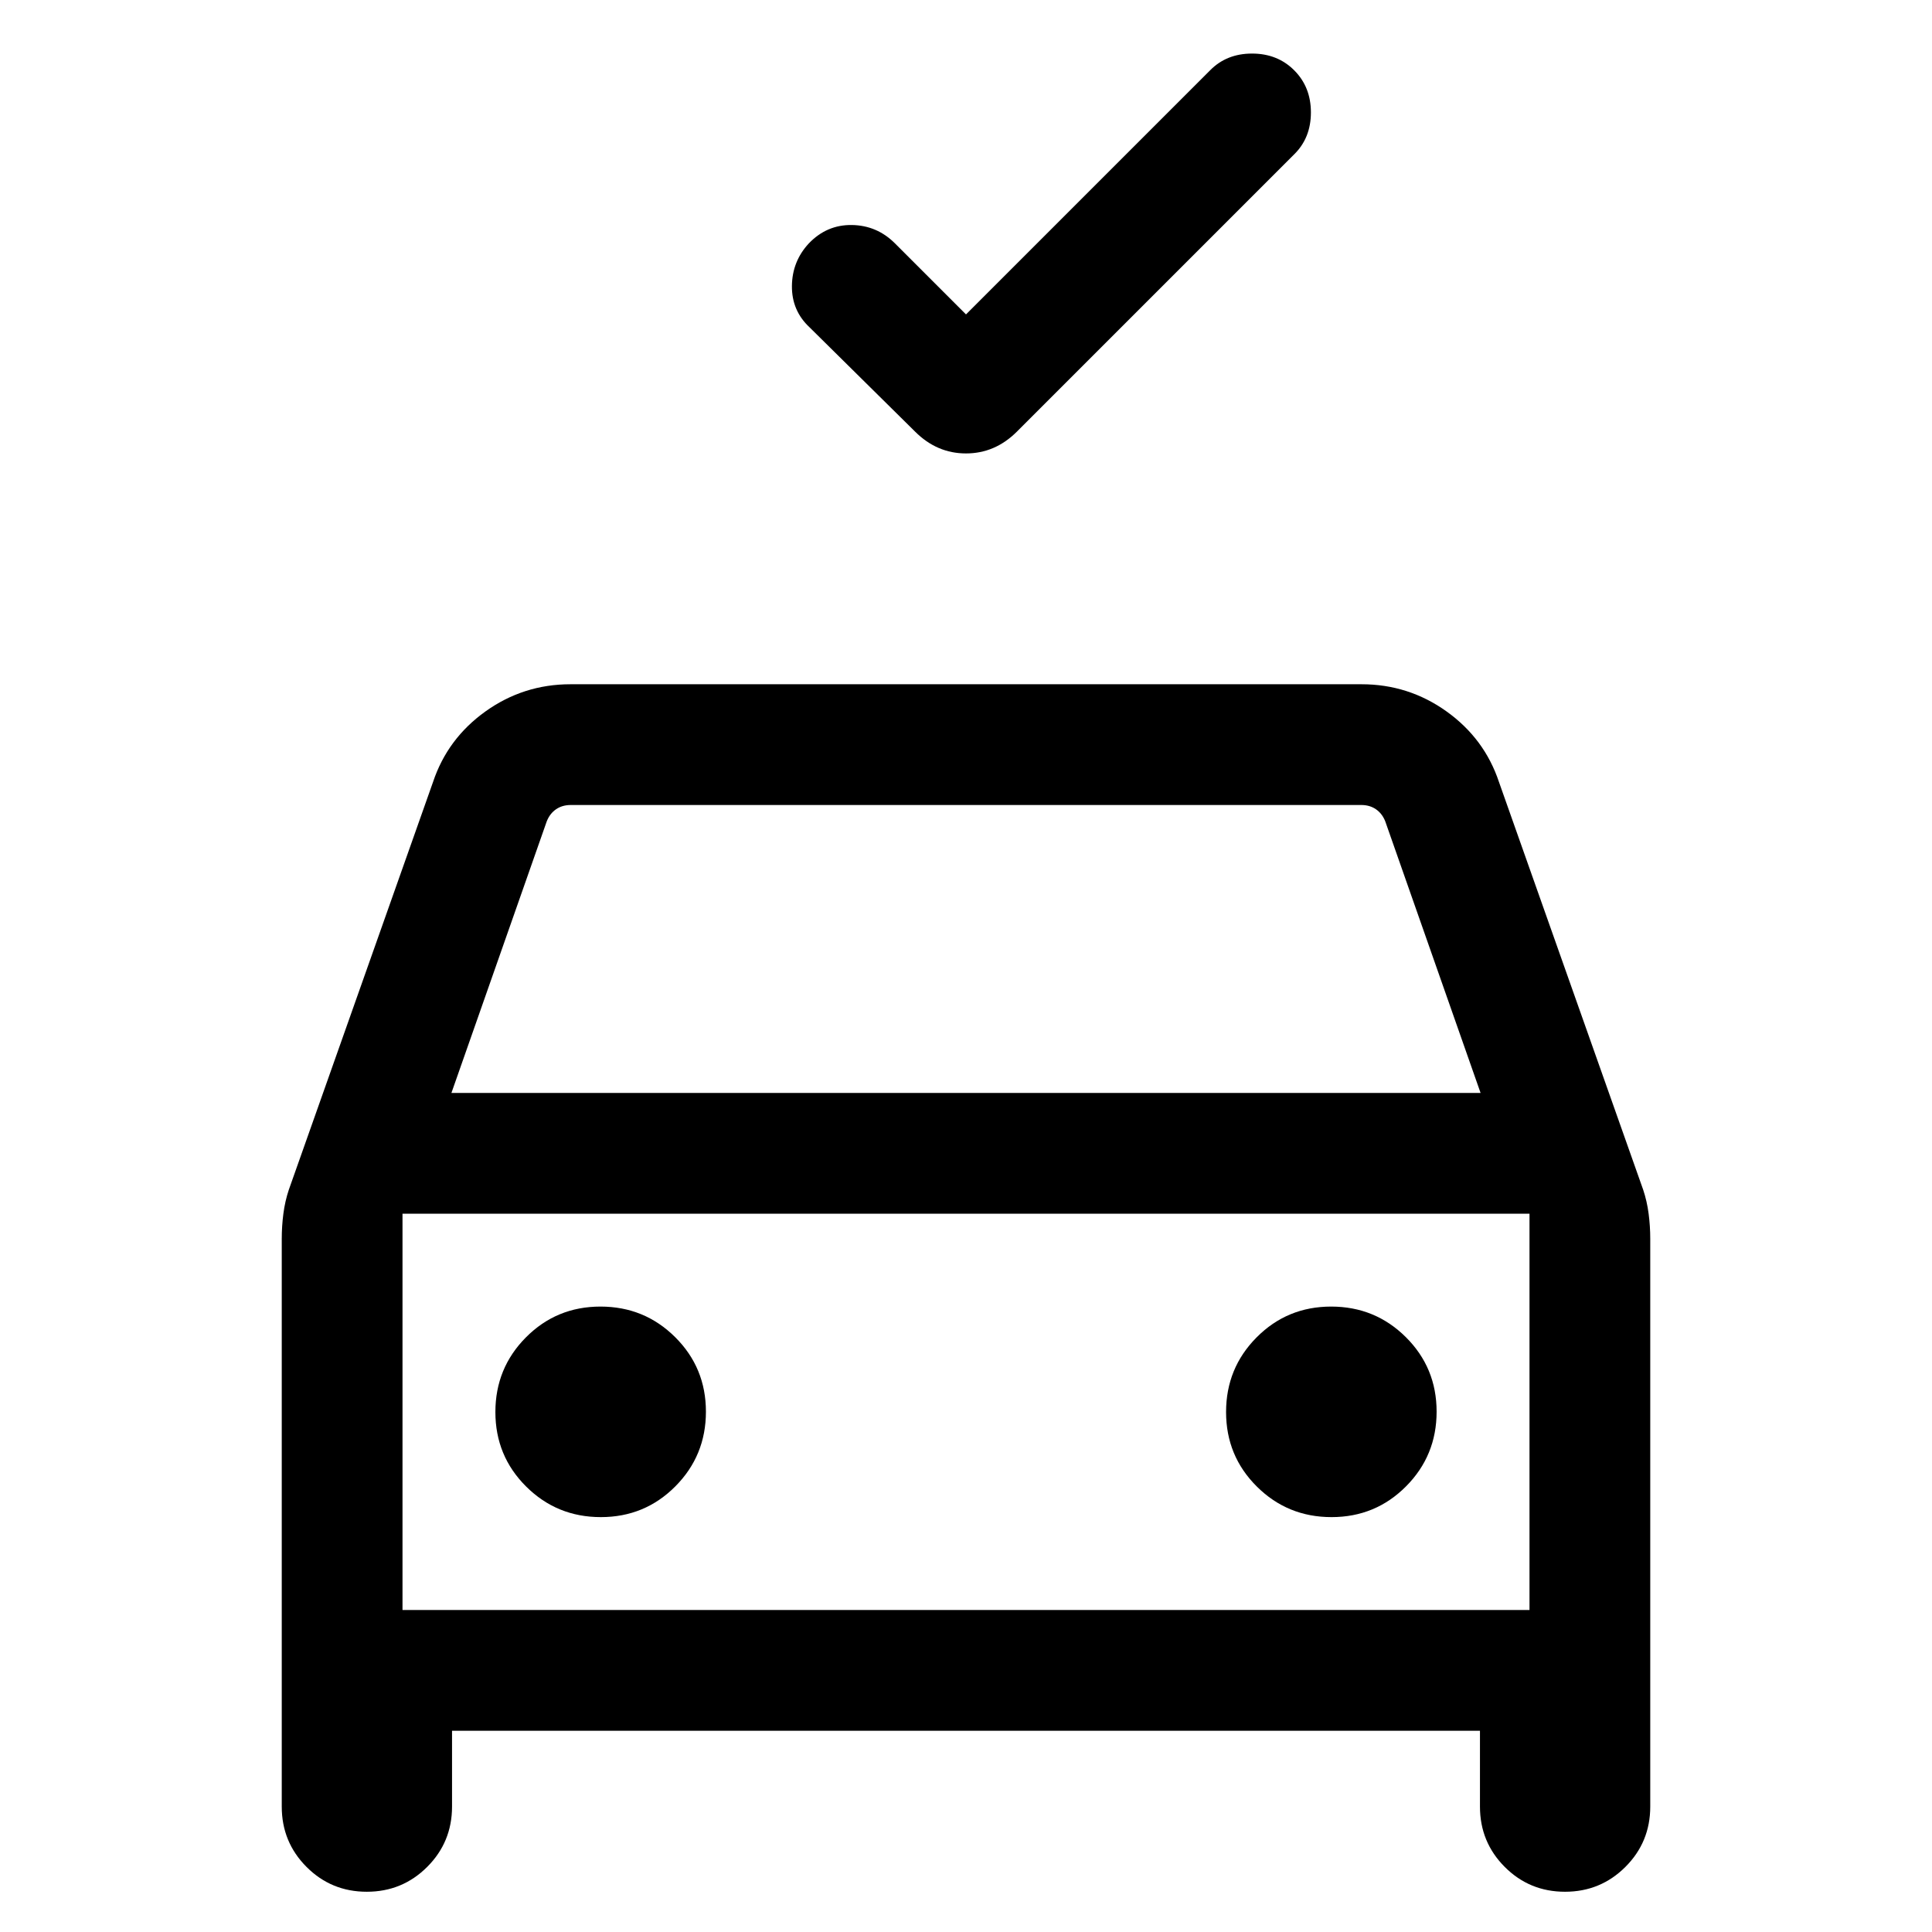 <svg xmlns="http://www.w3.org/2000/svg" height="24" viewBox="0 -960 960 960" width="24"><path d="m480-803.768 121.308-121.308q8.179-8.308 20.82-8.308t20.948 8.308q8.308 8.307 8.308 20.948t-8.308 20.82L505.307-745.539Q494.461-734.693 480-734.693q-14.461 0-25.307-10.846l-52.385-51.769q-8.923-8.308-8.807-20.577.115-12.269 8.423-21.191 8.922-9.308 21.384-9.116 12.461.193 21.384 9.116L480-803.768ZM140.001-62.308V-344.46q0-6.231.808-12.462t2.718-11.935l71.628-202.526q7.19-21.606 26.065-35.11 18.874-13.505 42.242-13.505h393.076q23.368 0 42.242 13.505 18.875 13.504 26.065 35.11l71.628 202.526q1.91 5.704 2.718 11.935.808 6.231.808 12.462v282.153q0 17.628-12.353 29.967Q795.293-20 777.647-20q-17.647 0-29.954-12.34-12.307-12.34-12.307-29.967V-100H224.614v37.693q0 17.628-12.352 29.967Q199.909-20 182.263-20q-17.647 0-29.954-12.34-12.308-12.34-12.308-29.967Zm84.306-354.613h511.386l-47.385-135.001q-1.539-3.847-4.616-5.962-3.077-2.116-7.308-2.116H283.616q-4.231 0-7.308 2.116-3.077 2.115-4.616 5.962l-47.385 135.001ZM200-356.923V-160v-196.923Zm98.552 150.769q21.832 0 37.024-15.283 15.193-15.283 15.193-37.115t-15.283-37.024q-15.283-15.193-37.115-15.193t-37.025 15.283q-15.192 15.283-15.192 37.115t15.283 37.025q15.283 15.192 37.115 15.192Zm363.077 0q21.832 0 37.025-15.283 15.192-15.283 15.192-37.115t-15.283-37.024q-15.283-15.193-37.115-15.193t-37.024 15.283q-15.193 15.283-15.193 37.115t15.283 37.025q15.283 15.192 37.115 15.192ZM200-160h560v-196.923H200V-160Z"/></svg>
